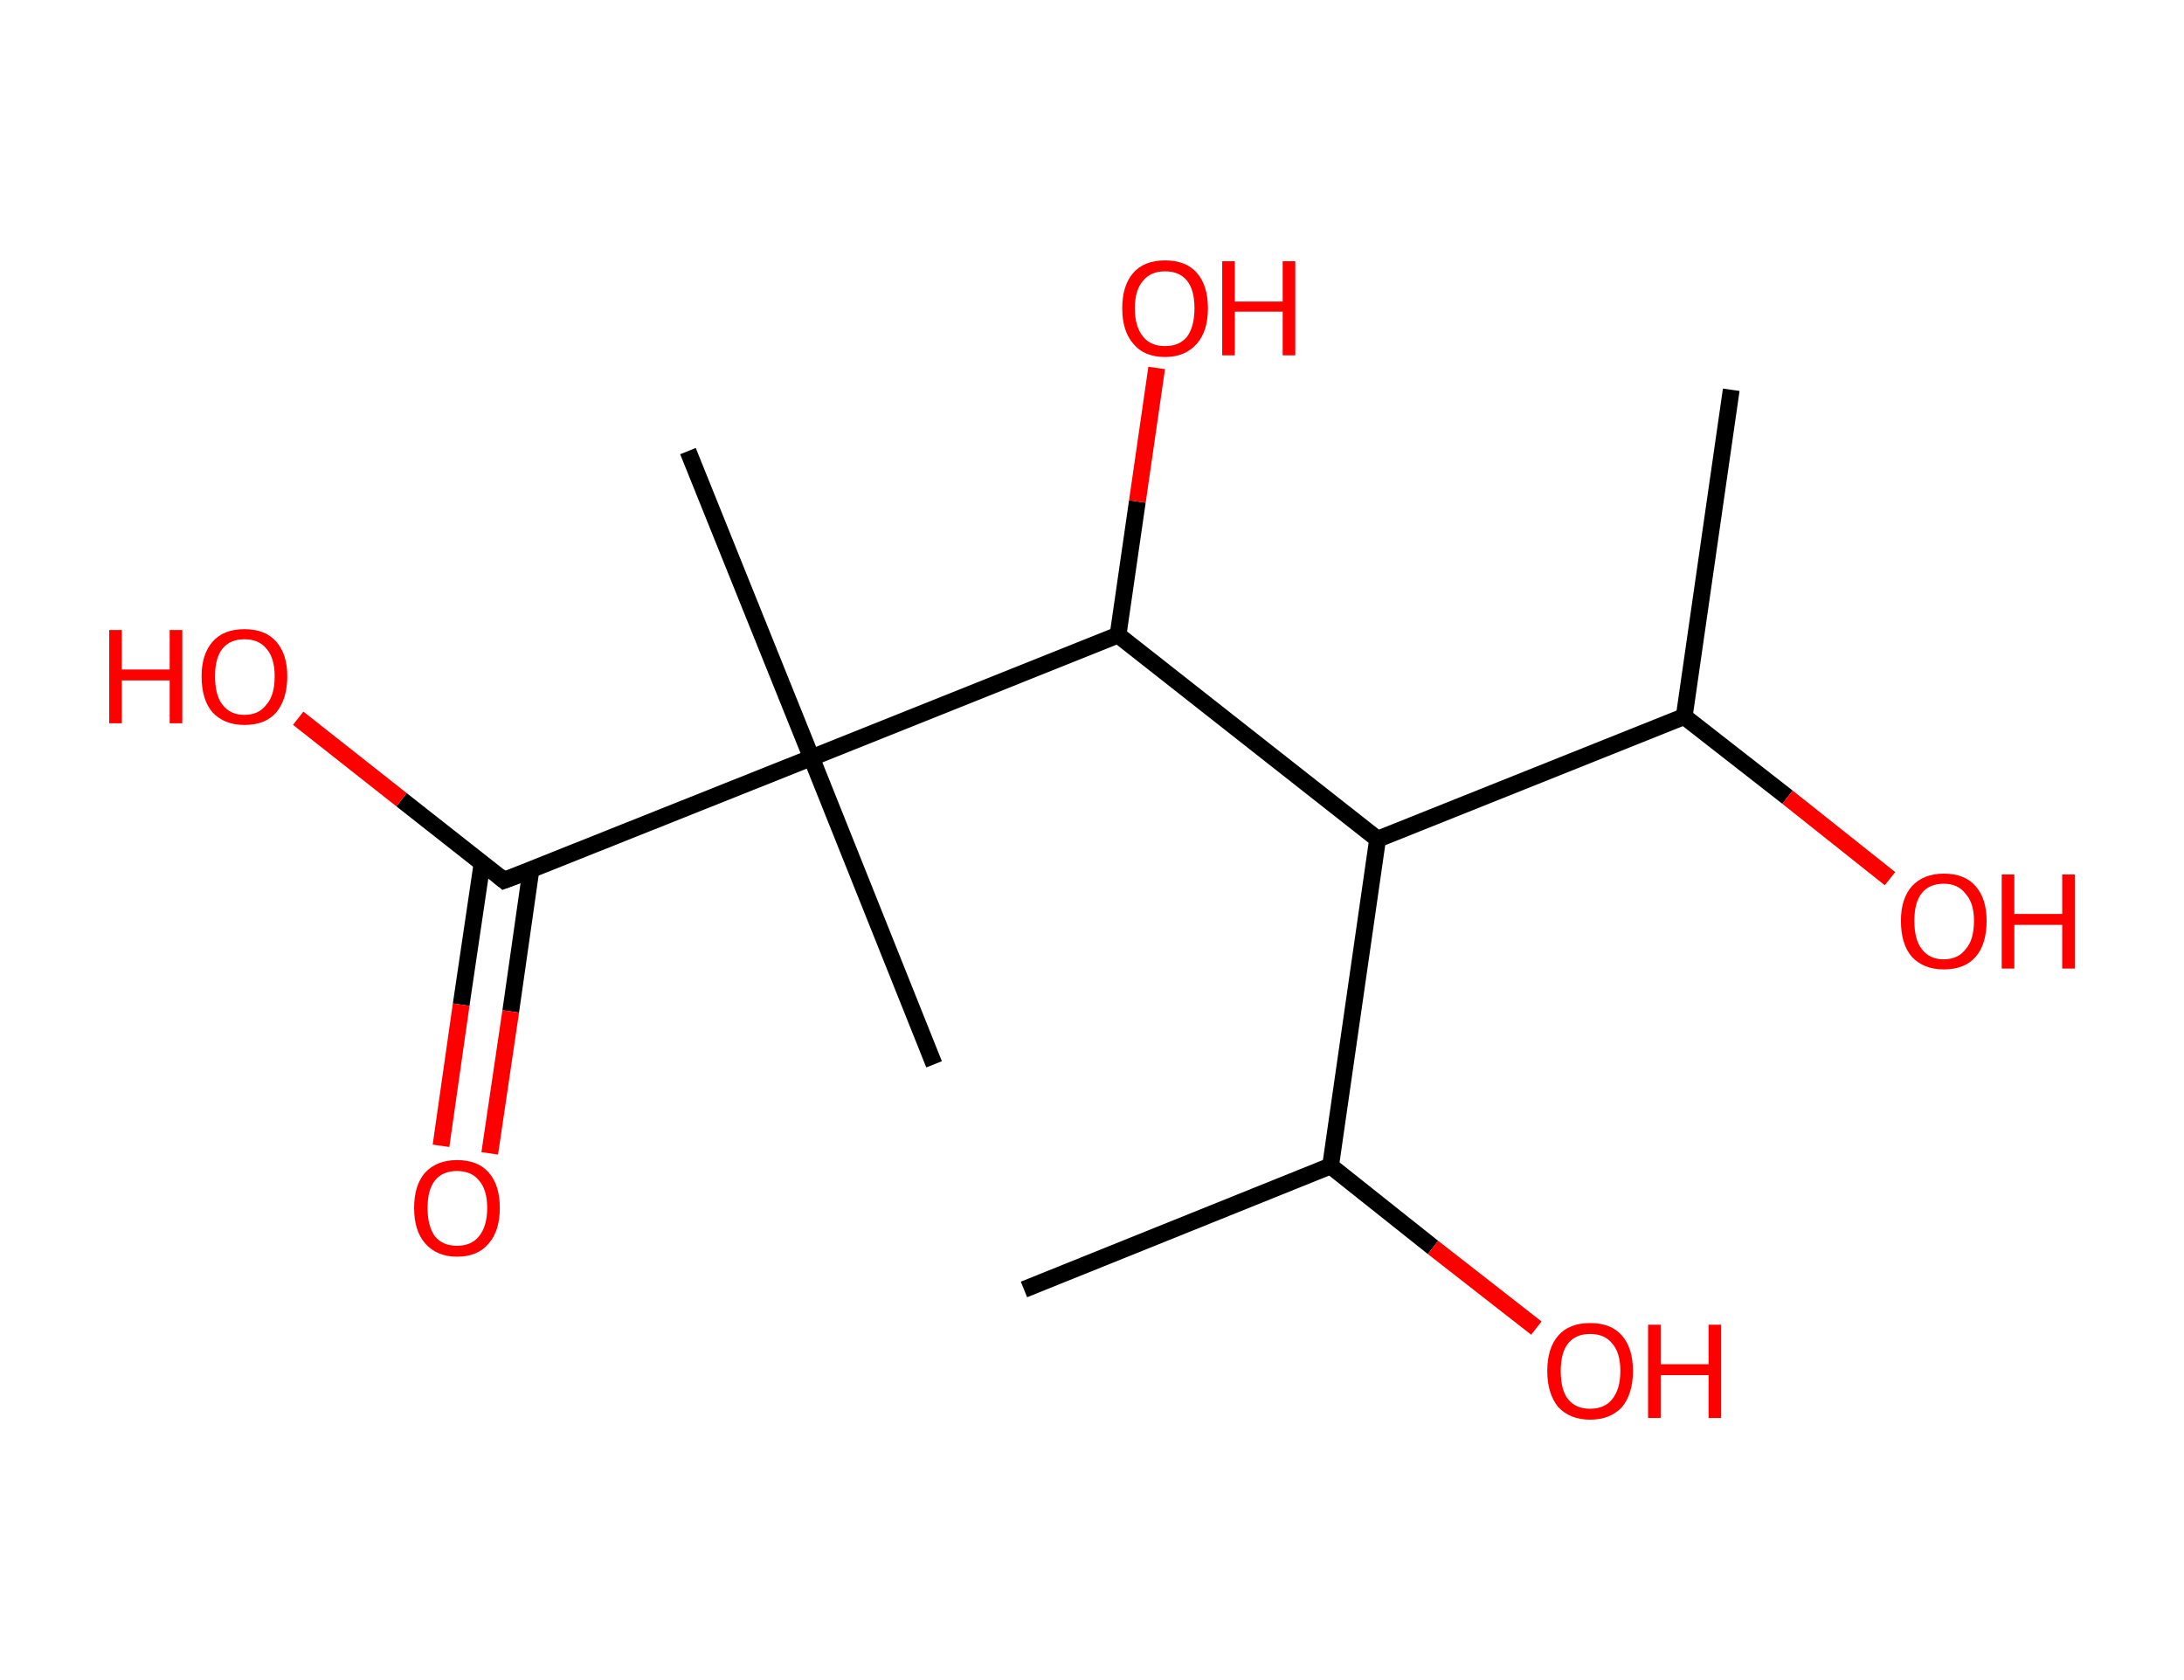 <?xml version='1.0' encoding='ASCII' standalone='yes'?>
<svg xmlns="http://www.w3.org/2000/svg" xmlns:rdkit="http://www.rdkit.org/xml" xmlns:xlink="http://www.w3.org/1999/xlink" version="1.1" baseProfile="full" xml:space="preserve" width="260px" height="200px" viewBox="0 0 260 200">
<!-- END OF HEADER -->
<rect style="opacity:1.0;fill:#FFFFFF;stroke:none" width="260.0" height="200.0" x="0.0" y="0.0"> </rect>
<path class="bond-0 atom-0 atom-1" d="M 206.1,46.4 L 200.5,85.3" style="fill:none;fill-rule:evenodd;stroke:#000000;stroke-width:2.0px;stroke-linecap:butt;stroke-linejoin:miter;stroke-opacity:1"/>
<path class="bond-1 atom-1 atom-2" d="M 200.5,85.3 L 212.8,94.9" style="fill:none;fill-rule:evenodd;stroke:#000000;stroke-width:2.0px;stroke-linecap:butt;stroke-linejoin:miter;stroke-opacity:1"/>
<path class="bond-1 atom-1 atom-2" d="M 212.8,94.9 L 225.0,104.6" style="fill:none;fill-rule:evenodd;stroke:#FF0000;stroke-width:2.0px;stroke-linecap:butt;stroke-linejoin:miter;stroke-opacity:1"/>
<path class="bond-2 atom-1 atom-3" d="M 200.5,85.3 L 164.0,99.9" style="fill:none;fill-rule:evenodd;stroke:#000000;stroke-width:2.0px;stroke-linecap:butt;stroke-linejoin:miter;stroke-opacity:1"/>
<path class="bond-3 atom-3 atom-4" d="M 164.0,99.9 L 158.4,138.8" style="fill:none;fill-rule:evenodd;stroke:#000000;stroke-width:2.0px;stroke-linecap:butt;stroke-linejoin:miter;stroke-opacity:1"/>
<path class="bond-4 atom-4 atom-5" d="M 158.4,138.8 L 121.9,153.5" style="fill:none;fill-rule:evenodd;stroke:#000000;stroke-width:2.0px;stroke-linecap:butt;stroke-linejoin:miter;stroke-opacity:1"/>
<path class="bond-5 atom-4 atom-6" d="M 158.4,138.8 L 170.6,148.5" style="fill:none;fill-rule:evenodd;stroke:#000000;stroke-width:2.0px;stroke-linecap:butt;stroke-linejoin:miter;stroke-opacity:1"/>
<path class="bond-5 atom-4 atom-6" d="M 170.6,148.5 L 182.9,158.1" style="fill:none;fill-rule:evenodd;stroke:#FF0000;stroke-width:2.0px;stroke-linecap:butt;stroke-linejoin:miter;stroke-opacity:1"/>
<path class="bond-6 atom-3 atom-7" d="M 164.0,99.9 L 133.1,75.6" style="fill:none;fill-rule:evenodd;stroke:#000000;stroke-width:2.0px;stroke-linecap:butt;stroke-linejoin:miter;stroke-opacity:1"/>
<path class="bond-7 atom-7 atom-8" d="M 133.1,75.6 L 135.4,59.7" style="fill:none;fill-rule:evenodd;stroke:#000000;stroke-width:2.0px;stroke-linecap:butt;stroke-linejoin:miter;stroke-opacity:1"/>
<path class="bond-7 atom-7 atom-8" d="M 135.4,59.7 L 137.7,43.8" style="fill:none;fill-rule:evenodd;stroke:#FF0000;stroke-width:2.0px;stroke-linecap:butt;stroke-linejoin:miter;stroke-opacity:1"/>
<path class="bond-8 atom-7 atom-9" d="M 133.1,75.6 L 96.6,90.2" style="fill:none;fill-rule:evenodd;stroke:#000000;stroke-width:2.0px;stroke-linecap:butt;stroke-linejoin:miter;stroke-opacity:1"/>
<path class="bond-9 atom-9 atom-10" d="M 96.6,90.2 L 111.2,126.7" style="fill:none;fill-rule:evenodd;stroke:#000000;stroke-width:2.0px;stroke-linecap:butt;stroke-linejoin:miter;stroke-opacity:1"/>
<path class="bond-10 atom-9 atom-11" d="M 96.6,90.2 L 81.9,53.7" style="fill:none;fill-rule:evenodd;stroke:#000000;stroke-width:2.0px;stroke-linecap:butt;stroke-linejoin:miter;stroke-opacity:1"/>
<path class="bond-11 atom-9 atom-12" d="M 96.6,90.2 L 60.0,104.8" style="fill:none;fill-rule:evenodd;stroke:#000000;stroke-width:2.0px;stroke-linecap:butt;stroke-linejoin:miter;stroke-opacity:1"/>
<path class="bond-12 atom-12 atom-13" d="M 57.4,102.7 L 54.9,119.6" style="fill:none;fill-rule:evenodd;stroke:#000000;stroke-width:2.0px;stroke-linecap:butt;stroke-linejoin:miter;stroke-opacity:1"/>
<path class="bond-12 atom-12 atom-13" d="M 54.9,119.6 L 52.5,136.4" style="fill:none;fill-rule:evenodd;stroke:#FF0000;stroke-width:2.0px;stroke-linecap:butt;stroke-linejoin:miter;stroke-opacity:1"/>
<path class="bond-12 atom-12 atom-13" d="M 63.2,103.6 L 60.8,120.4" style="fill:none;fill-rule:evenodd;stroke:#000000;stroke-width:2.0px;stroke-linecap:butt;stroke-linejoin:miter;stroke-opacity:1"/>
<path class="bond-12 atom-12 atom-13" d="M 60.8,120.4 L 58.3,137.3" style="fill:none;fill-rule:evenodd;stroke:#FF0000;stroke-width:2.0px;stroke-linecap:butt;stroke-linejoin:miter;stroke-opacity:1"/>
<path class="bond-13 atom-12 atom-14" d="M 60.0,104.8 L 47.8,95.2" style="fill:none;fill-rule:evenodd;stroke:#000000;stroke-width:2.0px;stroke-linecap:butt;stroke-linejoin:miter;stroke-opacity:1"/>
<path class="bond-13 atom-12 atom-14" d="M 47.8,95.2 L 35.5,85.5" style="fill:none;fill-rule:evenodd;stroke:#FF0000;stroke-width:2.0px;stroke-linecap:butt;stroke-linejoin:miter;stroke-opacity:1"/>
<path d="M 61.9,104.1 L 60.0,104.8 L 59.4,104.3" style="fill:none;stroke:#000000;stroke-width:2.0px;stroke-linecap:butt;stroke-linejoin:miter;stroke-opacity:1;"/>
<path class="atom-2" d="M 226.3 109.6 Q 226.3 107.0, 227.6 105.5 Q 229.0 104.0, 231.4 104.0 Q 233.9 104.0, 235.2 105.5 Q 236.5 107.0, 236.5 109.6 Q 236.5 112.4, 235.2 113.9 Q 233.9 115.4, 231.4 115.4 Q 229.0 115.4, 227.6 113.9 Q 226.3 112.4, 226.3 109.6 M 231.4 114.2 Q 233.1 114.2, 234.0 113.0 Q 235.0 111.9, 235.0 109.6 Q 235.0 107.5, 234.0 106.4 Q 233.1 105.2, 231.4 105.2 Q 229.7 105.2, 228.8 106.3 Q 227.9 107.4, 227.9 109.6 Q 227.9 111.9, 228.8 113.0 Q 229.7 114.2, 231.4 114.2 " fill="#FF0000"/>
<path class="atom-2" d="M 238.3 104.1 L 239.8 104.1 L 239.8 108.8 L 245.5 108.8 L 245.5 104.1 L 247.0 104.1 L 247.0 115.3 L 245.5 115.3 L 245.5 110.1 L 239.8 110.1 L 239.8 115.3 L 238.3 115.3 L 238.3 104.1 " fill="#FF0000"/>
<path class="atom-6" d="M 184.2 163.2 Q 184.2 160.5, 185.5 159.0 Q 186.8 157.5, 189.3 157.5 Q 191.8 157.5, 193.1 159.0 Q 194.4 160.5, 194.4 163.2 Q 194.4 165.9, 193.1 167.5 Q 191.7 169.0, 189.3 169.0 Q 186.9 169.0, 185.5 167.5 Q 184.2 165.9, 184.2 163.2 M 189.3 167.7 Q 191.0 167.7, 191.9 166.6 Q 192.9 165.4, 192.9 163.2 Q 192.9 161.0, 191.9 159.9 Q 191.0 158.8, 189.3 158.8 Q 187.6 158.8, 186.7 159.9 Q 185.8 161.0, 185.8 163.2 Q 185.8 165.5, 186.7 166.6 Q 187.6 167.7, 189.3 167.7 " fill="#FF0000"/>
<path class="atom-6" d="M 196.2 157.7 L 197.7 157.7 L 197.7 162.4 L 203.4 162.4 L 203.4 157.7 L 204.9 157.7 L 204.9 168.8 L 203.4 168.8 L 203.4 163.7 L 197.7 163.7 L 197.7 168.8 L 196.2 168.8 L 196.2 157.7 " fill="#FF0000"/>
<path class="atom-8" d="M 133.6 36.7 Q 133.6 34.0, 134.9 32.5 Q 136.2 31.0, 138.7 31.0 Q 141.2 31.0, 142.5 32.5 Q 143.8 34.0, 143.8 36.7 Q 143.8 39.4, 142.5 40.9 Q 141.1 42.5, 138.7 42.5 Q 136.2 42.5, 134.9 40.9 Q 133.6 39.4, 133.6 36.7 M 138.7 41.2 Q 140.4 41.2, 141.3 40.1 Q 142.2 38.9, 142.2 36.7 Q 142.2 34.5, 141.3 33.4 Q 140.4 32.3, 138.7 32.3 Q 137.0 32.3, 136.1 33.4 Q 135.1 34.5, 135.1 36.7 Q 135.1 38.9, 136.1 40.1 Q 137.0 41.2, 138.7 41.2 " fill="#FF0000"/>
<path class="atom-8" d="M 145.5 31.1 L 147.0 31.1 L 147.0 35.9 L 152.7 35.9 L 152.7 31.1 L 154.2 31.1 L 154.2 42.3 L 152.7 42.3 L 152.7 37.1 L 147.0 37.1 L 147.0 42.3 L 145.5 42.3 L 145.5 31.1 " fill="#FF0000"/>
<path class="atom-13" d="M 49.3 143.8 Q 49.3 141.1, 50.6 139.6 Q 52.0 138.1, 54.4 138.1 Q 56.9 138.1, 58.2 139.6 Q 59.5 141.1, 59.5 143.8 Q 59.5 146.5, 58.2 148.0 Q 56.9 149.6, 54.4 149.6 Q 52.0 149.6, 50.6 148.0 Q 49.3 146.5, 49.3 143.8 M 54.4 148.3 Q 56.1 148.3, 57.0 147.2 Q 58.0 146.0, 58.0 143.8 Q 58.0 141.6, 57.0 140.5 Q 56.1 139.4, 54.4 139.4 Q 52.7 139.4, 51.8 140.5 Q 50.9 141.6, 50.9 143.8 Q 50.9 146.0, 51.8 147.2 Q 52.7 148.3, 54.4 148.3 " fill="#FF0000"/>
<path class="atom-14" d="M 13.0 75.0 L 14.5 75.0 L 14.5 79.7 L 20.2 79.7 L 20.2 75.0 L 21.7 75.0 L 21.7 86.1 L 20.2 86.1 L 20.2 81.0 L 14.5 81.0 L 14.5 86.1 L 13.0 86.1 L 13.0 75.0 " fill="#FF0000"/>
<path class="atom-14" d="M 24.0 80.5 Q 24.0 77.9, 25.3 76.4 Q 26.6 74.9, 29.1 74.9 Q 31.6 74.9, 32.9 76.4 Q 34.2 77.9, 34.2 80.5 Q 34.2 83.2, 32.9 84.8 Q 31.6 86.3, 29.1 86.3 Q 26.7 86.3, 25.3 84.8 Q 24.0 83.3, 24.0 80.5 M 29.1 85.1 Q 30.8 85.1, 31.7 83.9 Q 32.7 82.8, 32.7 80.5 Q 32.7 78.3, 31.7 77.2 Q 30.8 76.1, 29.1 76.1 Q 27.4 76.1, 26.5 77.2 Q 25.6 78.3, 25.6 80.5 Q 25.6 82.8, 26.5 83.9 Q 27.4 85.1, 29.1 85.1 " fill="#FF0000"/>
</svg>
